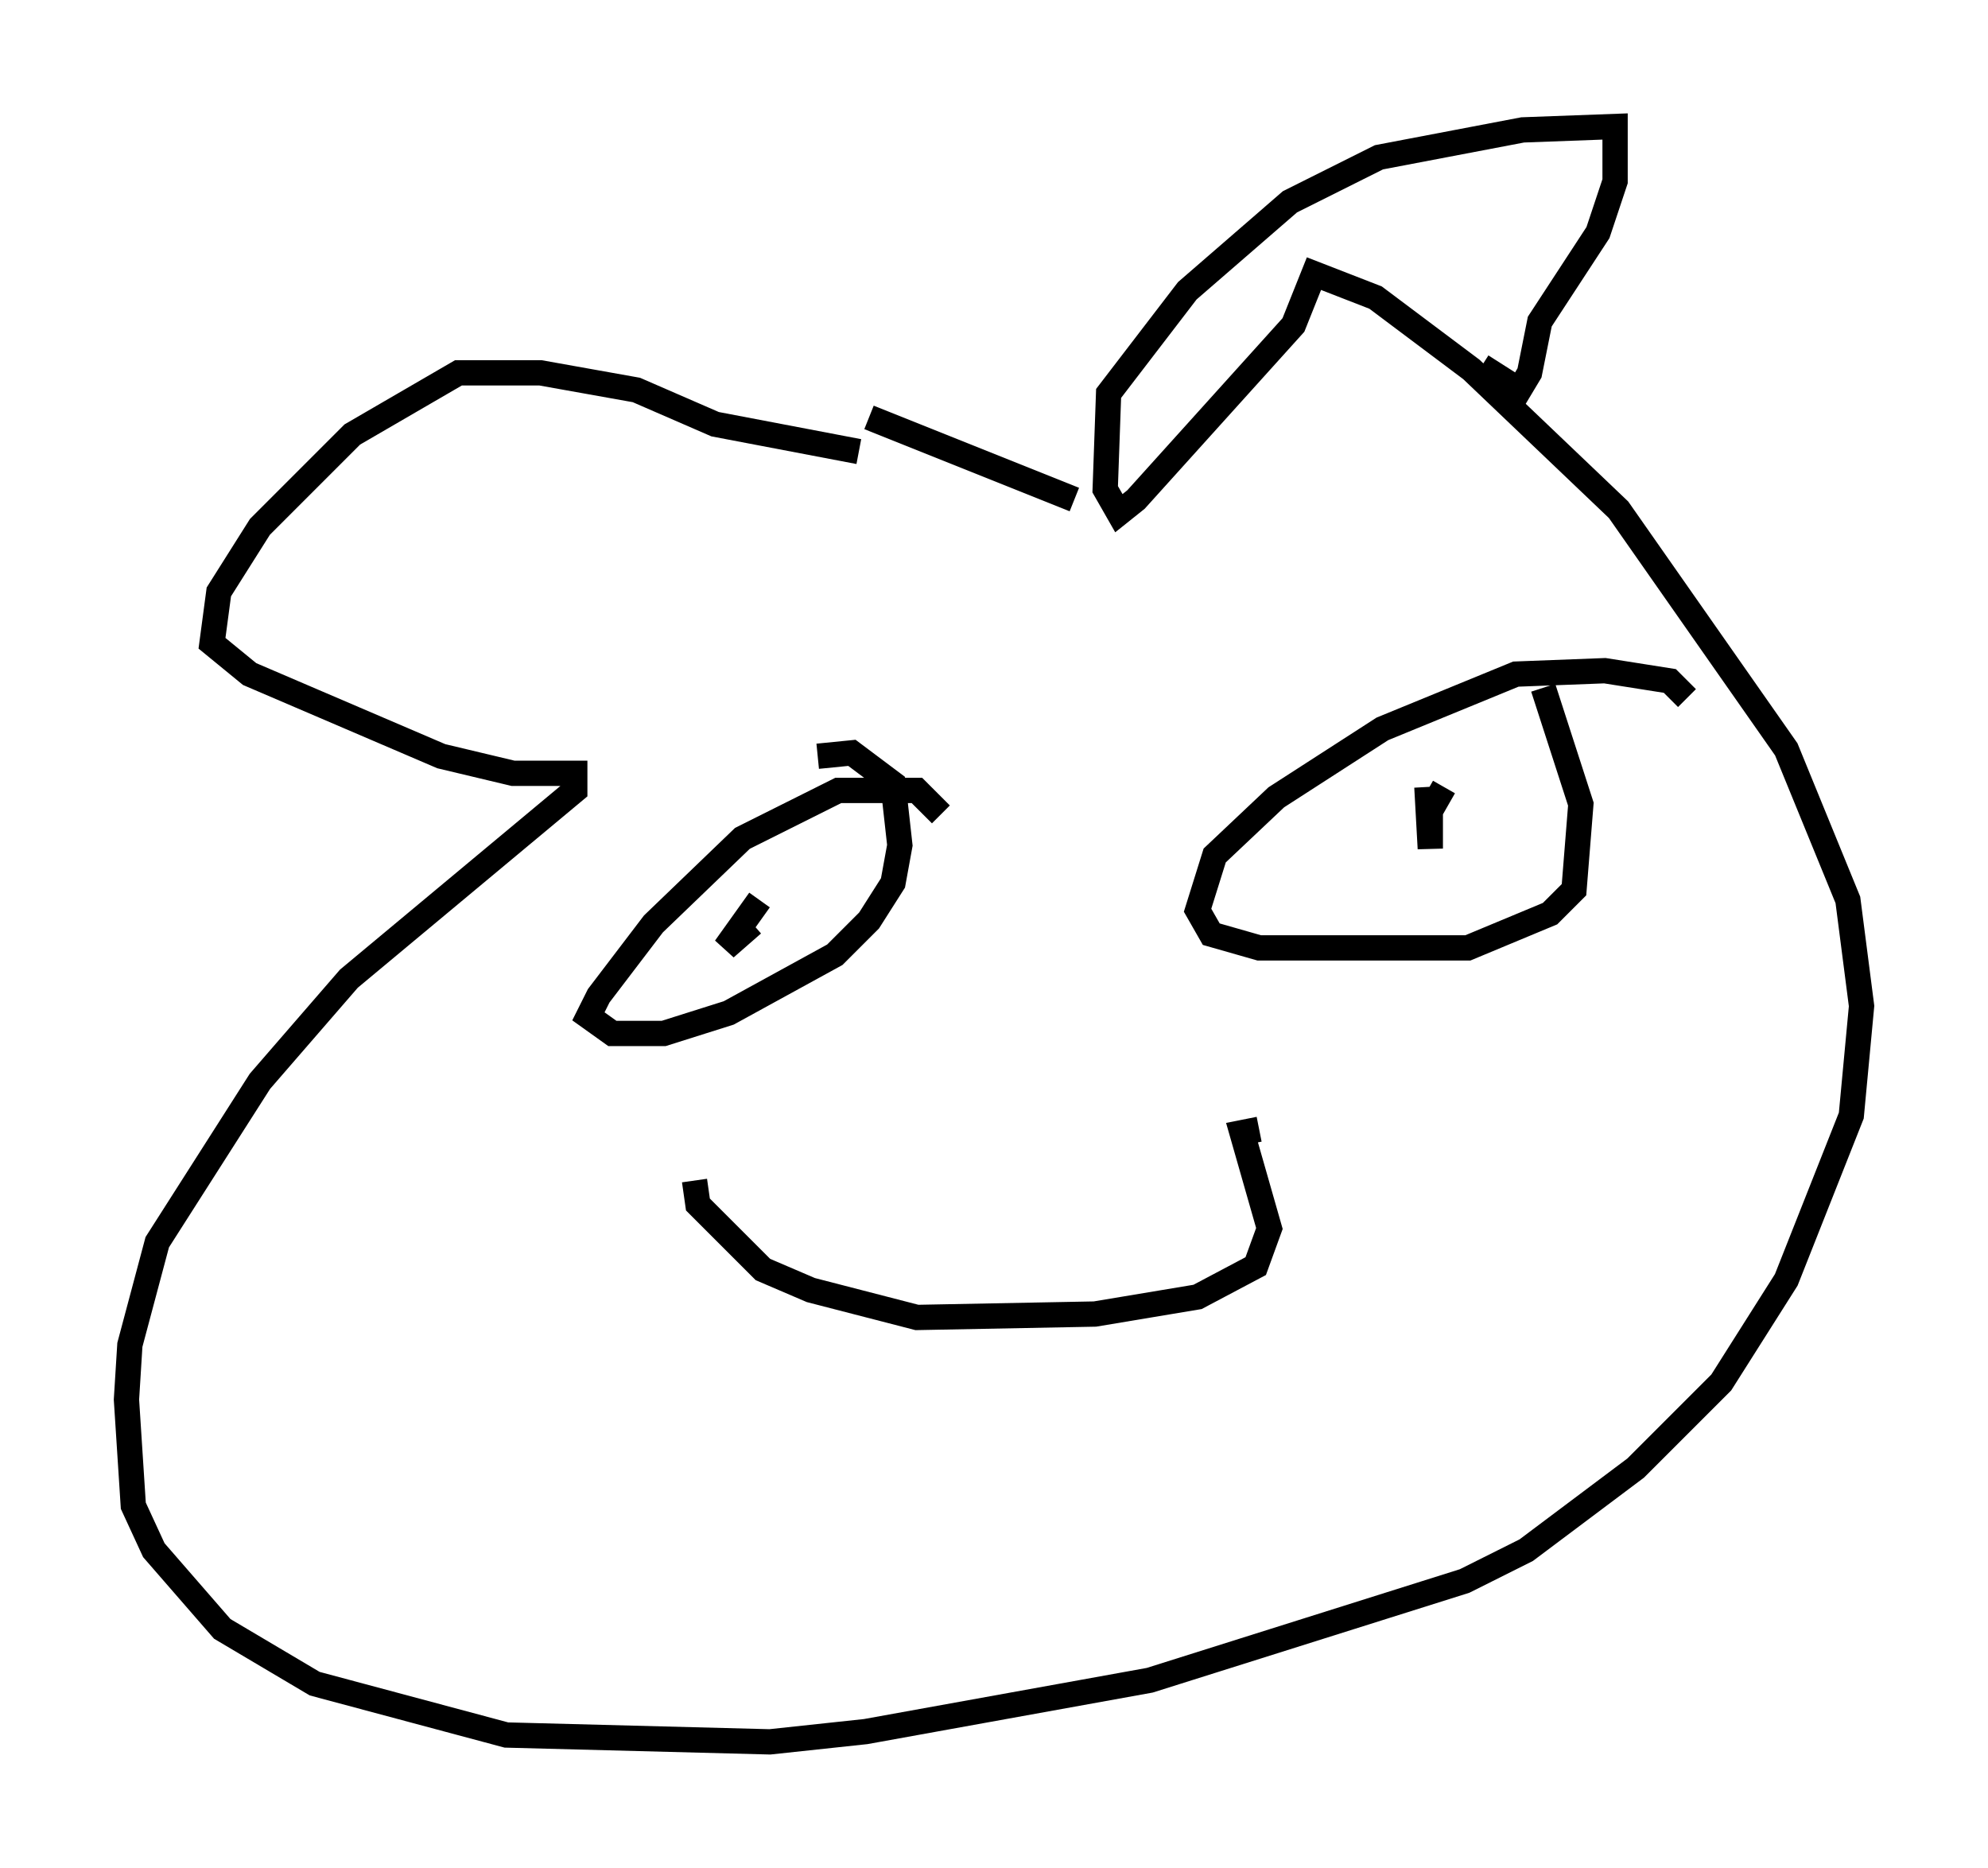 <?xml version="1.0" encoding="utf-8" ?>
<svg baseProfile="full" height="73.869" version="1.1" width="78.605" xmlns="http://www.w3.org/2000/svg" xmlns:ev="http://www.w3.org/2001/xml-events" xmlns:xlink="http://www.w3.org/1999/xlink"><defs /><rect fill="white" height="73.869" width="78.605" x="0" y="0" /><path d="M34.905, 18.532 m-0.947, -0.677 l-5.683, -1.083 -3.112, -1.353 l-3.789, -0.677 -3.248, 0.0 l-4.195, 2.436 -3.654, 3.654 l-1.624, 2.571 -0.271, 2.03 l1.488, 1.218 7.578, 3.248 l2.842, 0.677 2.436, 0.0 l0.0, 0.677 -8.931, 7.442 l-3.518, 4.059 -4.059, 6.36 l-1.083, 4.059 -0.135, 2.165 l0.271, 4.195 0.812, 1.759 l2.706, 3.112 3.654, 2.165 l7.578, 2.03 10.419, 0.271 l3.789, -0.406 11.231, -2.03 l12.449, -3.924 2.436, -1.218 l4.33, -3.248 3.383, -3.383 l2.571, -4.059 2.571, -6.495 l0.406, -4.33 -0.541, -4.195 l-2.436, -5.954 -6.631, -9.472 l-5.819, -5.548 -3.789, -2.842 l-2.436, -0.947 -0.812, 2.03 l-6.225, 6.901 -0.677, 0.541 l-0.541, -0.947 0.135, -3.789 l3.112, -4.059 4.059, -3.518 l3.518, -1.759 5.683, -1.083 l3.654, -0.135 0.0, 2.165 l-0.677, 2.03 -2.3, 3.518 l-0.406, 2.03 -0.406, 0.677 l-1.488, -0.947 m-16.103, 5.277 l-8.119, -3.248 m2.842, 15.697 l-0.947, -0.947 -3.112, 0.0 l-3.789, 1.894 -3.518, 3.383 l-2.165, 2.842 -0.406, 0.812 l0.947, 0.677 2.03, 0.0 l2.571, -0.812 4.195, -2.3 l1.353, -1.353 0.947, -1.488 l0.271, -1.488 -0.271, -2.436 l-1.624, -1.218 -1.353, 0.135 m-2.977, 4.601 l0.0, 0.0 m0.677, 1.083 l-1.353, 1.894 1.083, -0.947 m36.941, -8.931 l-0.677, -0.677 -2.571, -0.406 l-3.518, 0.135 -5.277, 2.165 l-4.195, 2.706 -2.436, 2.3 l-0.677, 2.165 0.541, 0.947 l1.894, 0.541 8.254, 0.0 l3.248, -1.353 0.947, -0.947 l0.271, -3.383 -1.488, -4.601 m-3.924, 3.924 l-0.541, 0.947 0.0, 1.488 l-0.135, -2.436 m-28.958, 15.561 l0.135, 0.947 2.571, 2.571 l1.894, 0.812 4.195, 1.083 l7.036, -0.135 4.059, -0.677 l2.3, -1.218 0.541, -1.488 l-1.083, -3.789 0.677, -0.135 " fill="none" stroke="black" stroke-width="1" /></svg>
